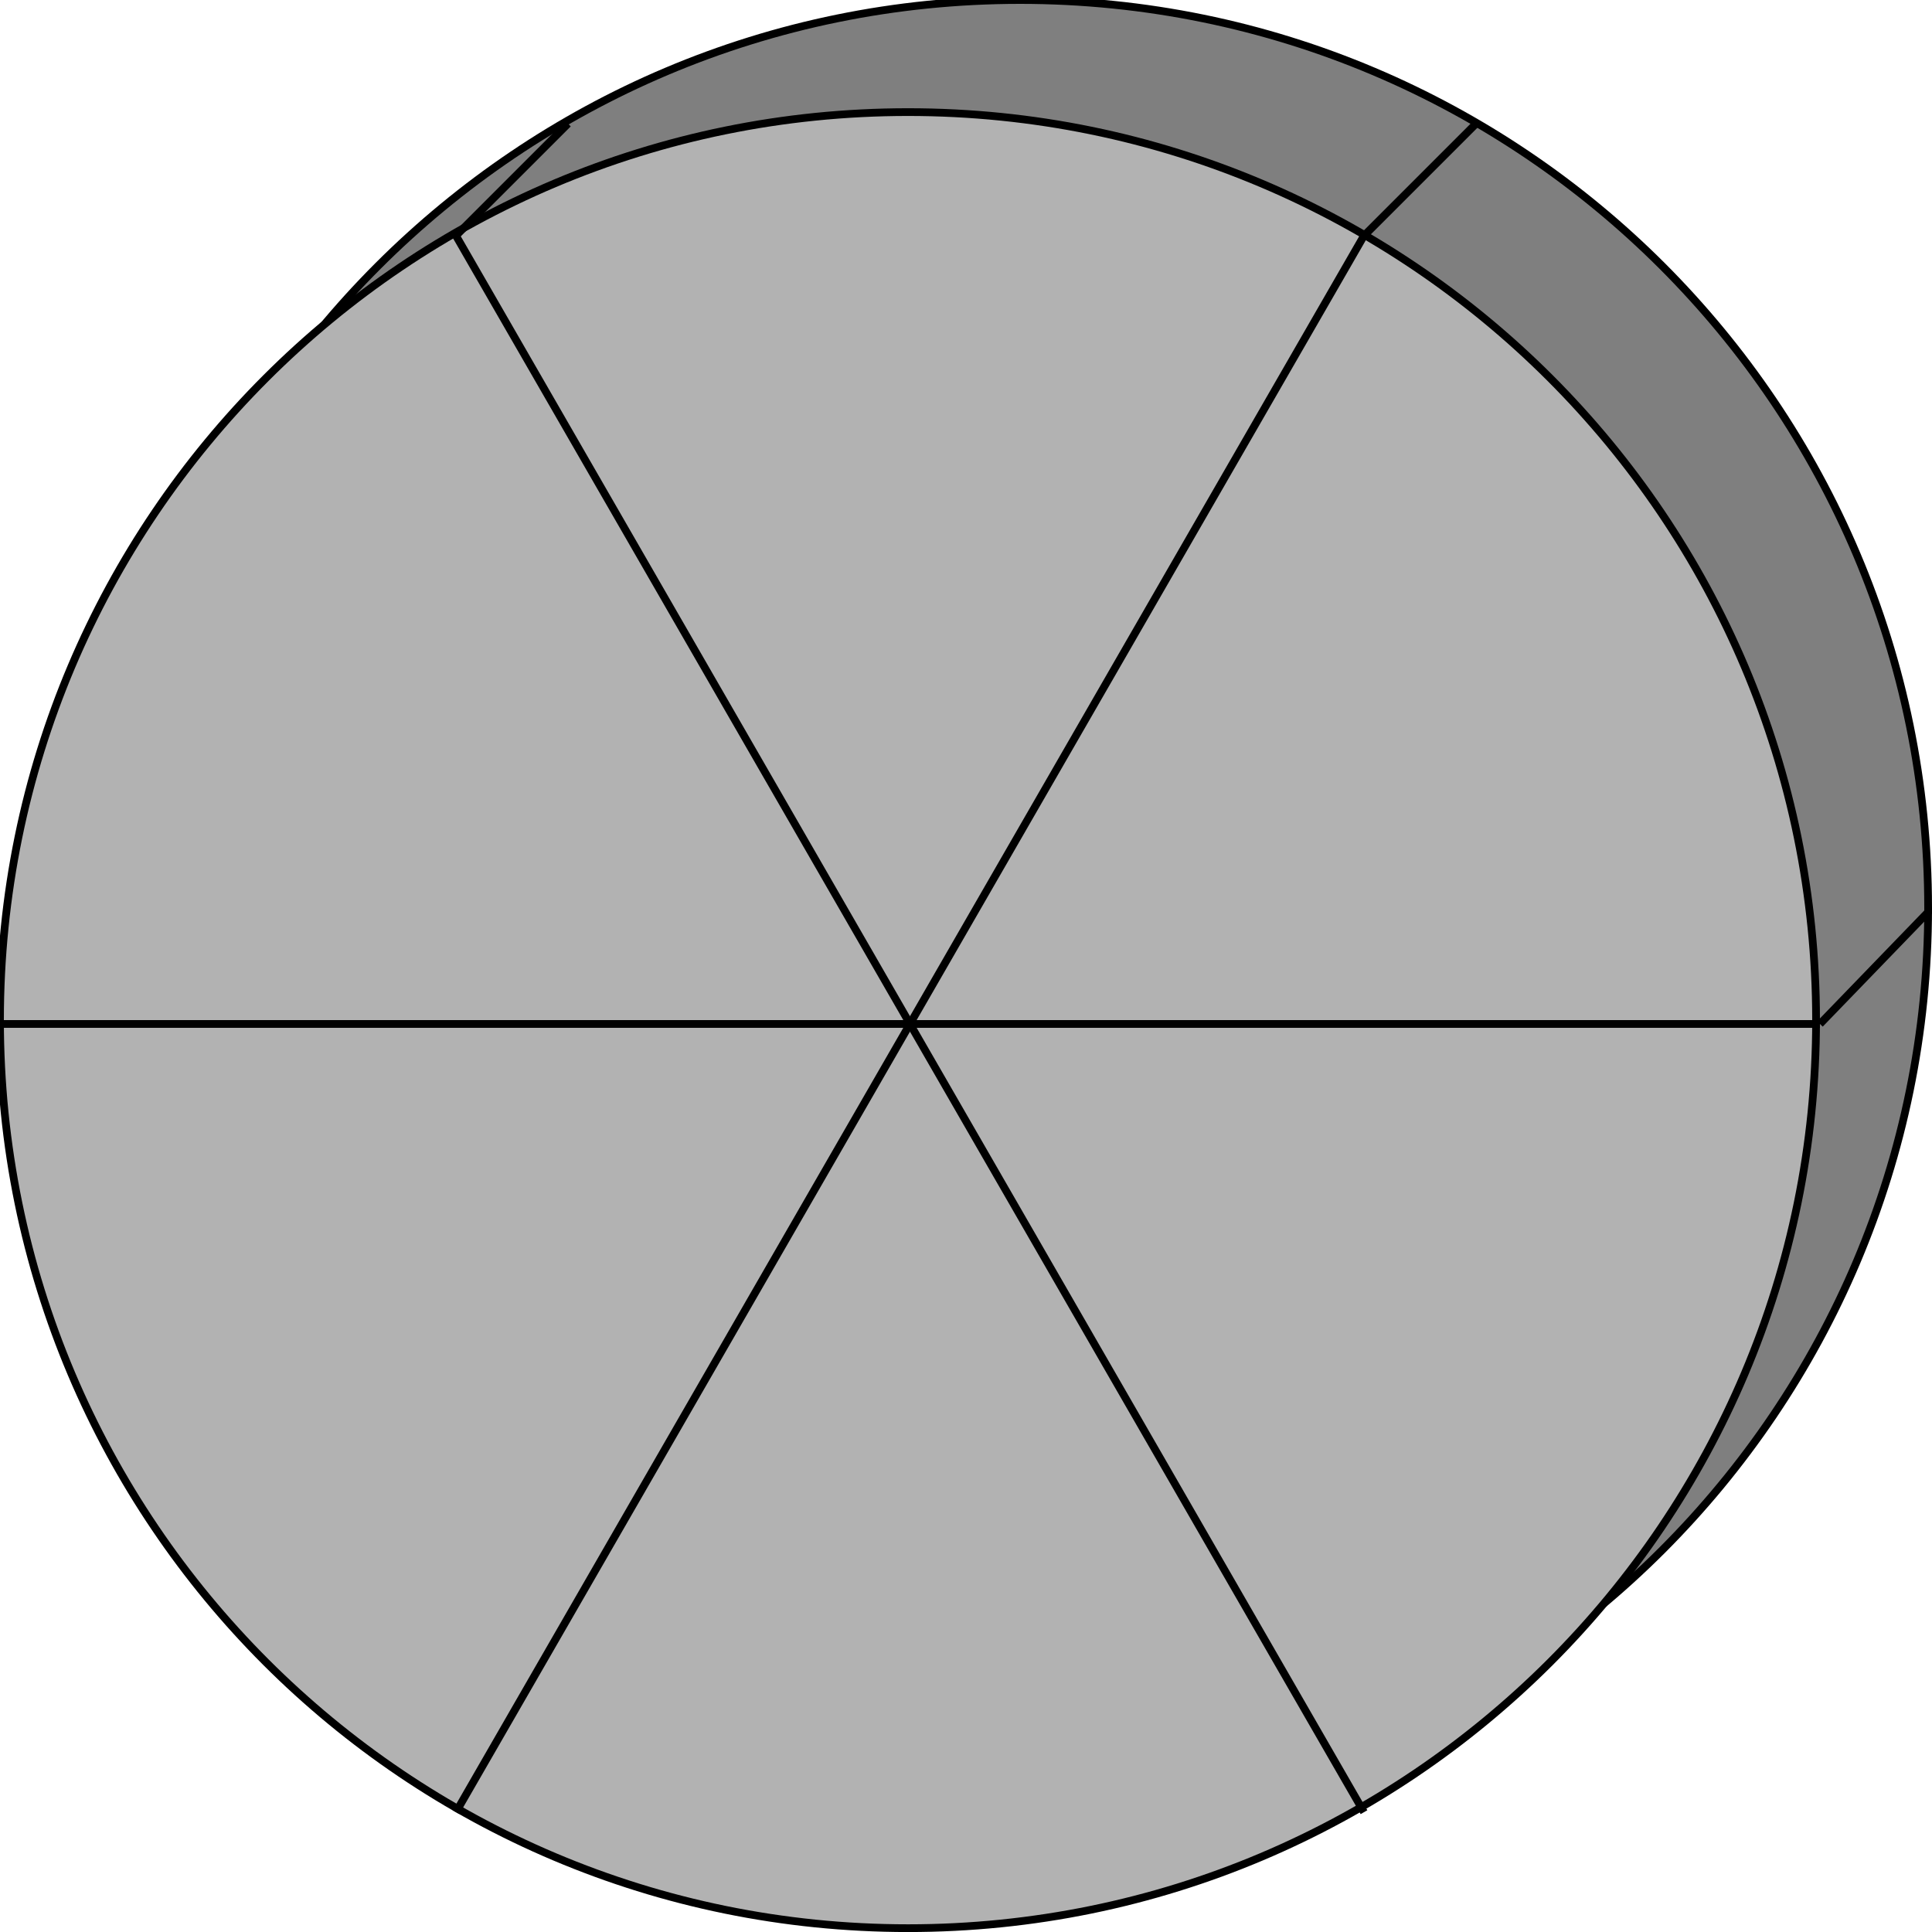 <svg width="150" height="150" viewBox="0 0 150 150" fill="none" xmlns="http://www.w3.org/2000/svg">
<g clip-path="url(#clip0_2109_192220)">
<path d="M79.2 141C118.136 141 149.7 109.436 149.7 70.5C149.7 31.564 118.136 0 79.2 0C40.264 0 8.7 31.564 8.7 70.5C8.7 109.436 40.264 141 79.2 141Z" fill="#7F7F7F" stroke="black" stroke-width="0.6"/>
<path d="M70.5 149.703C109.436 149.703 141 118.139 141 79.203C141 40.267 109.436 8.703 70.5 8.703C31.564 8.703 0 40.267 0 79.203C0 118.139 31.564 149.703 70.5 149.703Z" fill="#B2B2B2" stroke="black" stroke-width="0.6"/>
<path d="M0 79.5H141.3" stroke="black" stroke-width="0.6"/>
<path d="M35.4 18.297L105.9 140.697" stroke="black" stroke-width="0.6"/>
<path d="M35.4 140.697L105.9 18.297" stroke="black" stroke-width="0.6"/>
<path d="M141.3 79.5L150 70.5" stroke="black" stroke-width="0.6"/>
<path d="M105.9 18.302L114.6 9.602" stroke="black" stroke-width="0.6"/>
<path d="M35.4 18.302L44.1 9.602" stroke="black" stroke-width="0.6"/>
</g>
<defs>
<clipPath id="clip0_2109_192220">
<rect width="150" height="150" fill="white"/>
</clipPath>
</defs>
</svg>
